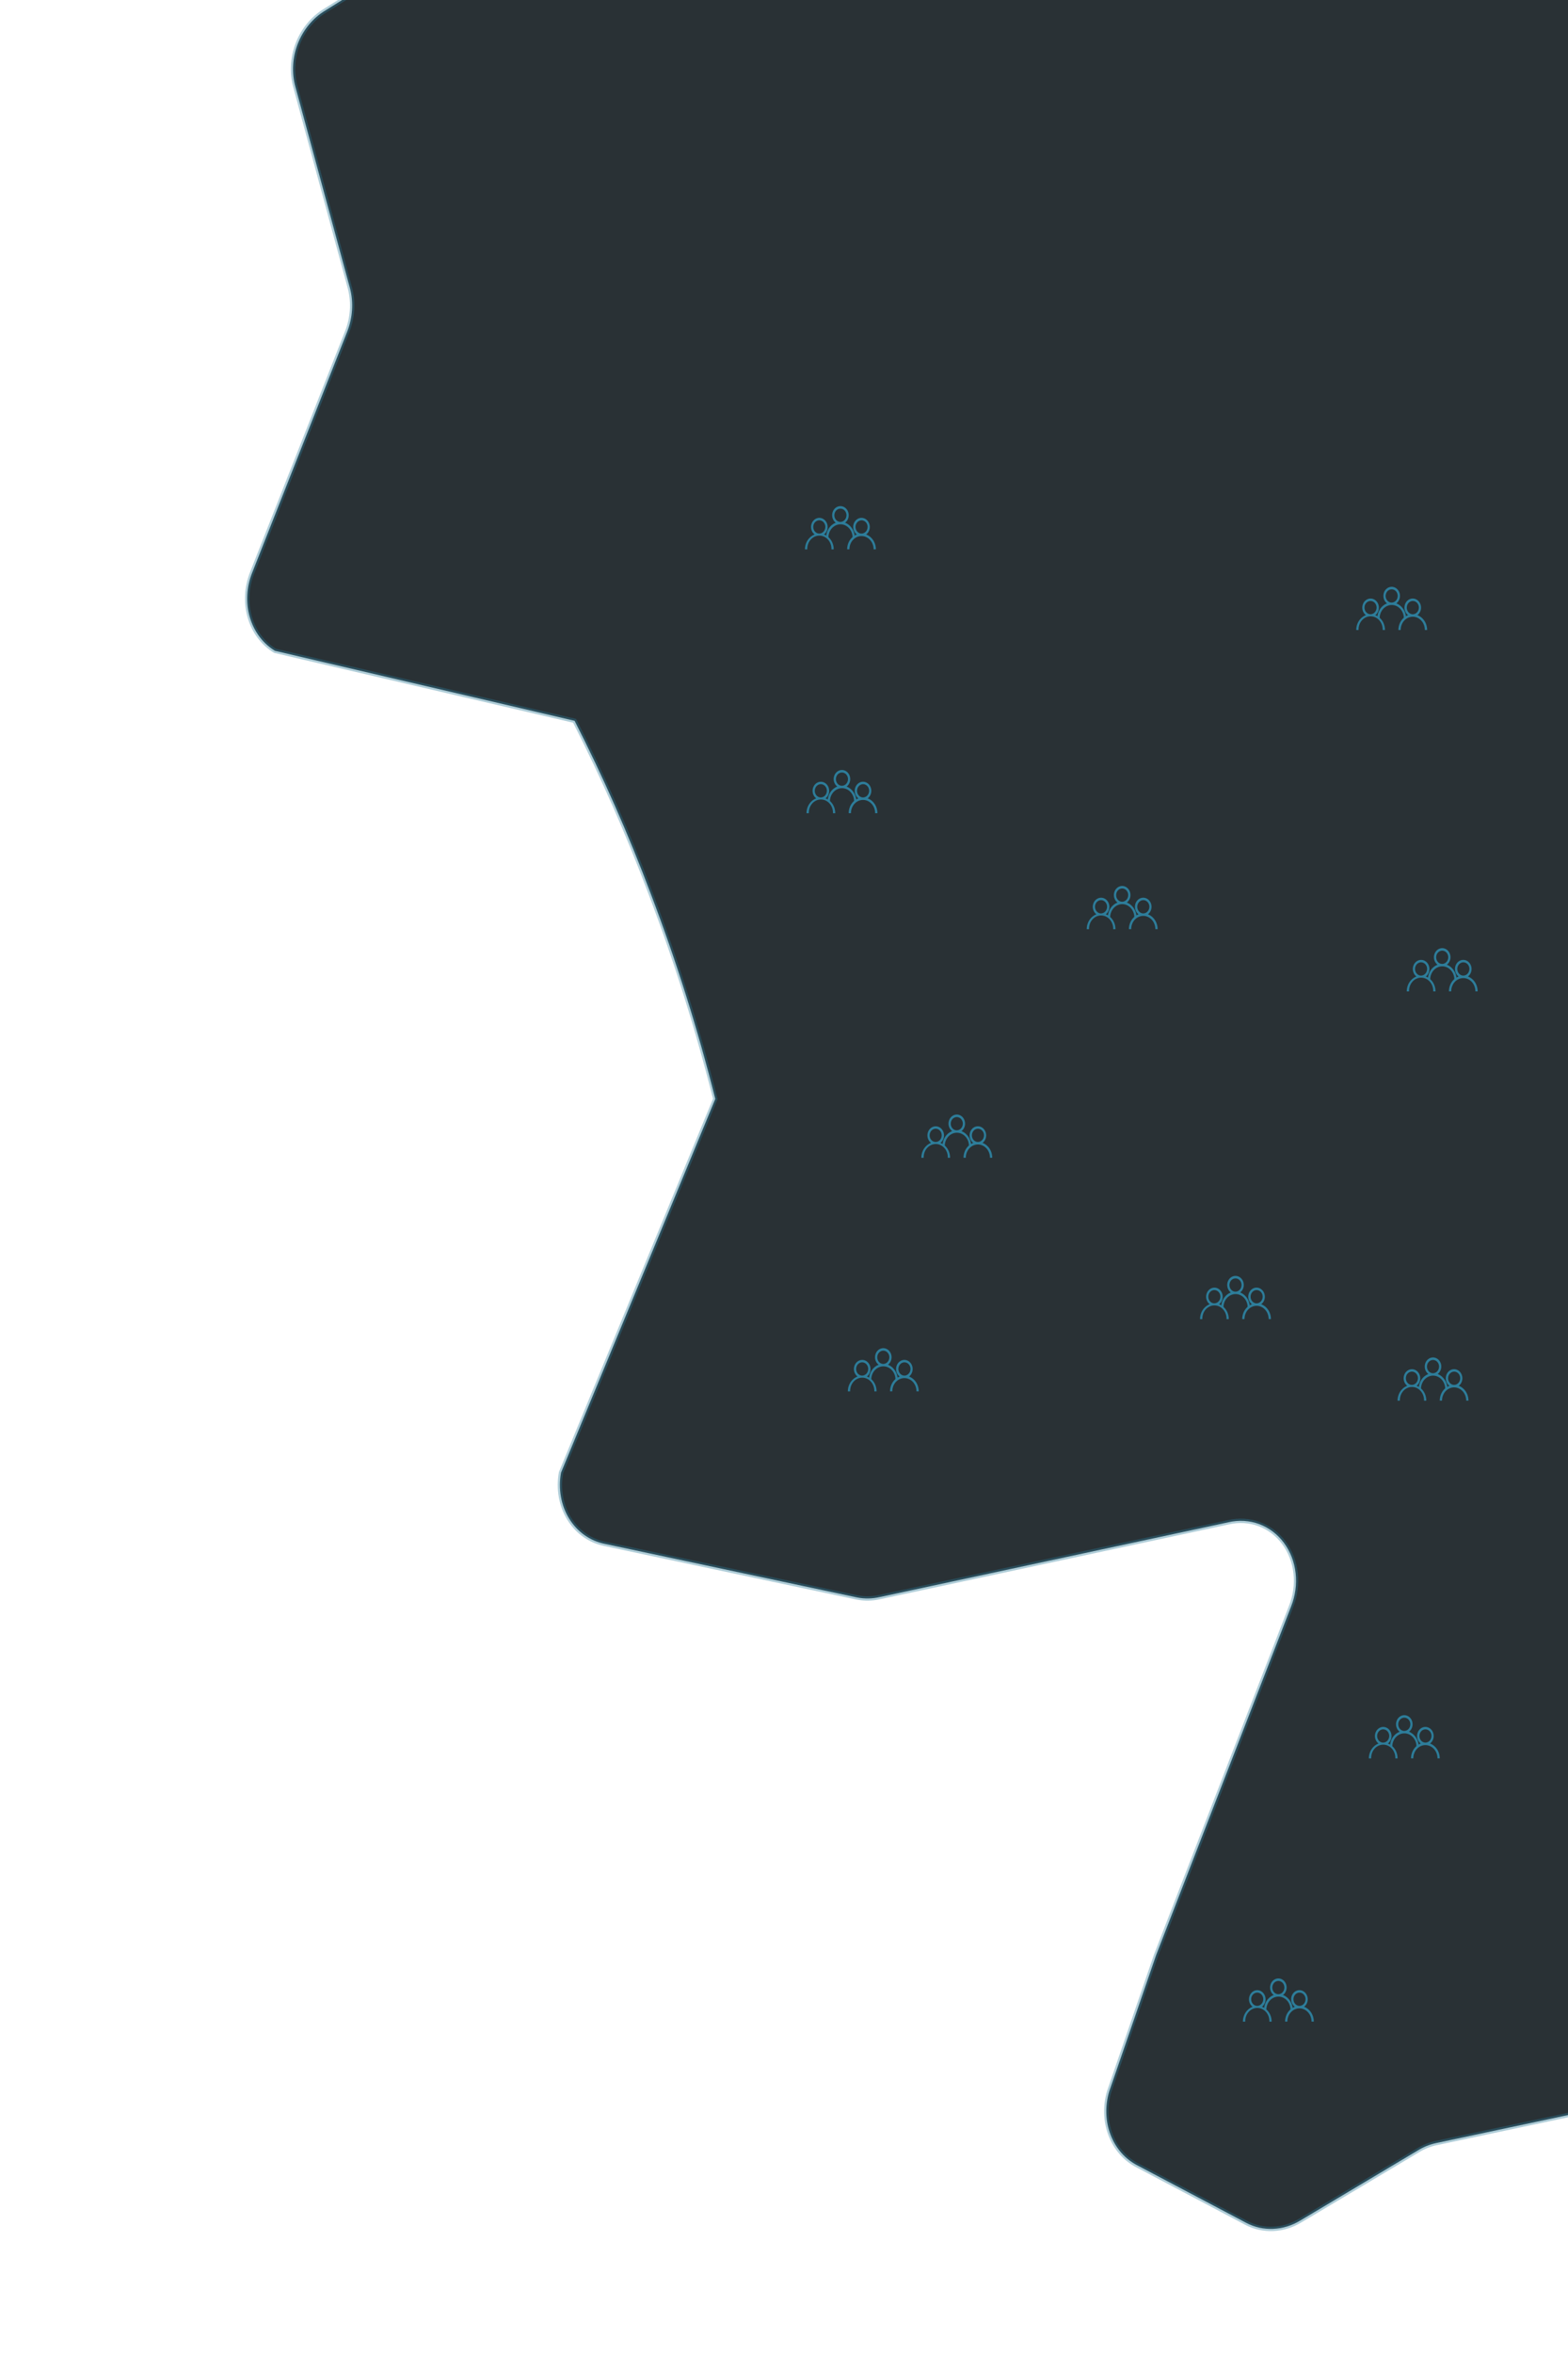 <svg width="360" height="540" viewBox="0 0 360 540" fill="none" xmlns="http://www.w3.org/2000/svg">
<g clip-path="url(#clip0)">
<path d="M124.906 -370.511L83.896 -248.835C83.041 -246.352 82.805 -243.702 83.213 -241.163C83.621 -238.623 84.658 -236.288 86.215 -234.399L137.902 -171.085C139.563 -169.226 140.717 -166.895 141.247 -164.33L156.512 -59.891C156.98 -56.873 156.539 -53.719 155.253 -50.885C153.966 -48.052 151.902 -45.687 149.359 -44.134L74.719 2.398C71.89 4.091 69.649 6.78 68.389 9.991C67.13 13.202 66.933 16.73 67.833 19.953L80.362 66.173C81.2 69.423 80.966 72.949 79.7 76.163L57.91 131.416C56.592 134.708 56.395 138.341 57.356 141.641C58.317 144.941 60.37 147.684 63.136 149.362L131.926 165.419C138.47 178.261 144.315 191.535 149.435 205.178C155.248 220.463 160.188 236.164 164.229 252.196L128.808 337.969C128.136 341.689 128.805 345.468 130.676 348.513C132.547 351.558 135.475 353.634 138.846 354.305L196.736 366.598C198.457 366.946 200.243 366.918 201.992 366.514L282.059 349.344C284.443 348.795 286.884 348.946 289.124 349.78C291.365 350.615 293.323 352.102 294.792 354.086C296.26 356.069 297.186 358.476 297.47 361.052C297.755 363.628 297.388 366.279 296.408 368.724L265.436 448.694L254.671 479.965C253.676 483.3 253.79 486.844 254.993 489.964C256.195 493.083 258.408 495.575 261.234 496.994L286.124 510.13C288.027 511.132 290.151 511.605 292.315 511.511C294.479 511.416 296.619 510.756 298.552 509.586L325.497 493.525C326.798 492.727 328.2 492.157 329.647 491.839L530.181 449.26C532.95 448.66 535.774 449.004 538.259 450.243C540.745 451.483 542.767 453.556 544.043 456.172L552.996 474.25C554.396 477.219 556.744 479.501 559.629 480.696C562.513 481.891 565.751 481.923 568.774 480.786L615.408 463.585C616.452 463.14 617.436 462.526 618.324 461.767L743.42 376.494C745.536 375.09 747.931 374.313 750.353 374.245C752.774 374.177 755.13 374.82 757.172 376.107L887.388 451.863C890.323 453.599 893.823 454.014 897.17 453.023C900.517 452.032 903.459 449.71 905.392 446.533L933.958 400.399C935.526 397.934 937.684 395.964 940.181 394.719L986.56 372.6C989.661 371.074 993.112 370.826 996.238 371.905C999.365 372.983 1001.94 375.31 1003.47 378.431L1068.52 509.791C1069.55 511.898 1071.06 513.66 1072.92 514.918C1074.79 516.175 1076.94 516.886 1079.18 516.986L1149.76 520.139C1152.66 520.259 1155.58 519.385 1158.1 517.639L1271.72 436.085C1273.96 434.487 1275.77 432.235 1276.9 429.607C1278.04 426.978 1278.45 424.089 1278.1 421.297L1269.77 352.242C1269.64 351.306 1269.45 350.387 1269.18 349.494L1212.79 170.82C1211.68 167.363 1211.86 163.501 1213.29 160.03L1234.54 108.554C1235.71 105.749 1236.06 102.668 1235.55 99.738L1225.92 40.82C1225.63 38.995 1225.01 37.267 1224.1 35.732L1207 6.855C1206.61 6.185 1206.17 5.556 1205.68 4.977L1161.98 -46.778C1161.26 -47.588 1160.65 -48.502 1160.16 -49.495L1128.22 -113.986C1127.23 -115.972 1126.7 -118.212 1126.68 -120.521C1126.67 -122.83 1127.16 -125.141 1128.12 -127.262L1155.46 -188.437C1155.77 -189.1 1156.03 -189.782 1156.24 -190.479L1164.62 -219.031C1165.2 -220.939 1165.42 -222.934 1165.26 -224.894C1165.11 -226.853 1164.59 -228.736 1163.73 -230.427L1153.6 -250.881C1152.7 -252.621 1152.16 -254.568 1152.01 -256.594C1151.87 -258.62 1152.12 -260.679 1152.76 -262.639L1158.07 -278.967C1158.7 -280.915 1158.96 -282.962 1158.82 -284.976C1158.68 -286.991 1158.15 -288.928 1157.26 -290.662L1127.99 -349.774C1127.22 -351.31 1126.18 -352.661 1124.93 -353.759L1067.84 -404.538C1065.55 -406.547 1064 -409.375 1063.44 -412.563C1062.88 -415.751 1063.34 -419.111 1064.75 -422.097L1071.27 -436.148C1072.57 -438.812 1073.11 -441.798 1072.82 -444.707C1072.54 -447.617 1071.43 -450.314 1069.66 -452.441C1067.89 -454.568 1065.53 -456.025 1062.9 -456.618C1060.27 -457.211 1057.5 -456.913 1054.94 -455.763L1053.87 -455.095C1051.84 -454.243 1050 -452.889 1048.51 -451.146C1047.01 -449.403 1045.9 -447.321 1045.27 -445.073L1030.55 -393.648C1029.99 -391.641 1029.04 -389.761 1027.78 -388.137C1026.52 -386.512 1024.97 -385.178 1023.23 -384.226C1021.49 -383.273 1019.6 -382.722 1017.69 -382.611C1015.78 -382.499 1013.9 -382.83 1012.16 -383.58L954.209 -408.112C951.497 -409.239 949.256 -411.329 947.835 -414.057C946.414 -416.784 945.893 -419.995 946.353 -423.19C946.717 -425.512 946.564 -427.865 945.905 -430.049C945.247 -432.232 944.103 -434.182 942.571 -435.733C941.038 -437.284 939.162 -438.39 937.102 -438.958C935.042 -439.526 932.858 -439.539 930.735 -438.995L833.367 -413.66C831.283 -413.082 829.128 -413.06 827.09 -413.594L693.106 -448.197C690.86 -448.787 688.477 -448.719 686.195 -448C683.913 -447.282 681.812 -445.937 680.1 -444.1L630.485 -391.394C628.24 -388.965 625.331 -387.404 622.252 -386.975C619.172 -386.547 616.108 -387.276 613.578 -389.04L528.176 -447.135C526.54 -448.222 525.165 -449.701 524.149 -451.466C523.133 -453.23 522.501 -455.238 522.297 -457.345C522.094 -459.453 522.324 -461.609 522.971 -463.661C523.618 -465.713 524.667 -467.61 526.042 -469.218L583.47 -537.765C584.907 -539.457 585.982 -541.466 586.611 -543.633C587.24 -545.8 587.407 -548.068 587.098 -550.259L582.577 -583.298C582.055 -586.849 580.354 -590.005 577.787 -592.182L546.088 -618.756C544.077 -620.451 541.62 -621.444 539.018 -621.611C536.416 -621.778 533.783 -621.113 531.444 -619.696L381.339 -529.556C379.552 -528.466 377.584 -527.81 375.58 -527.637C373.576 -527.465 371.587 -527.779 369.758 -528.558L341.764 -540.414C339.905 -541.221 337.876 -541.546 335.833 -541.365C333.79 -541.184 331.786 -540.5 329.974 -539.367L257.298 -494.06C254.582 -492.35 252.422 -489.736 251.161 -486.632L209.676 -382.589C208.445 -379.496 206.3 -376.892 203.595 -375.206C200.89 -373.52 197.787 -372.852 194.796 -373.312L139.891 -380.835C136.767 -381.247 133.548 -380.435 130.805 -378.545C128.061 -376.655 125.972 -373.809 124.906 -370.511V-370.511Z" fill="#293135" stroke="#2D7D9A" stroke-opacity="0.38" stroke-miterlimit="10"/>
<g clip-path="url(#clip1)">
<path d="M222.001 260.461C221.651 260.067 221.223 259.767 220.749 259.586C221.084 259.334 221.337 258.971 221.47 258.55C221.603 258.129 221.61 257.673 221.49 257.247C221.37 256.822 221.129 256.45 220.802 256.185C220.475 255.921 220.08 255.778 219.673 255.778C219.267 255.778 218.872 255.921 218.545 256.185C218.218 256.45 217.977 256.822 217.857 257.247C217.737 257.673 217.744 258.129 217.877 258.55C218.01 258.971 218.263 259.334 218.598 259.586C217.951 259.831 217.39 260.292 216.993 260.904C216.596 261.516 216.382 262.248 216.383 262.999H216.914C216.914 262.599 216.986 262.203 217.125 261.833C217.265 261.464 217.469 261.128 217.727 260.845C217.985 260.562 218.291 260.337 218.628 260.184C218.965 260.031 219.326 259.952 219.691 259.952C220.056 259.952 220.417 260.031 220.754 260.184C221.091 260.337 221.397 260.562 221.655 260.845C221.913 261.128 222.117 261.464 222.257 261.833C222.397 262.203 222.468 262.599 222.468 262.999H222.982C222.979 262.526 222.891 262.059 222.722 261.623C222.554 261.187 222.309 260.793 222.001 260.461V260.461ZM219.673 259.405C219.4 259.405 219.132 259.316 218.904 259.149C218.676 258.983 218.498 258.746 218.392 258.468C218.287 258.191 218.258 257.886 218.31 257.591C218.362 257.296 218.493 257.024 218.685 256.81C218.878 256.597 219.124 256.45 219.392 256.389C219.66 256.328 219.939 256.356 220.193 256.468C220.447 256.58 220.665 256.773 220.82 257.021C220.974 257.269 221.059 257.561 221.062 257.862C221.062 258.268 220.916 258.657 220.656 258.946C220.397 259.235 220.043 259.4 219.673 259.405V259.405Z" fill="#2D7D9A"/>
<path d="M217.167 263.143C216.814 262.758 216.386 262.465 215.916 262.286C216.25 262.033 216.502 261.669 216.634 261.248C216.767 260.826 216.773 260.37 216.652 259.944C216.531 259.518 216.289 259.146 215.962 258.882C215.635 258.618 215.239 258.476 214.833 258.476C214.427 258.476 214.031 258.618 213.704 258.882C213.376 259.146 213.135 259.518 213.014 259.944C212.893 260.37 212.899 260.826 213.031 261.248C213.164 261.669 213.416 262.033 213.75 262.286C213.28 262.467 212.853 262.763 212.502 263.15C212.195 263.485 211.951 263.882 211.785 264.321C211.619 264.759 211.534 265.229 211.535 265.704H212.063C212.049 265.295 212.111 264.887 212.245 264.505C212.378 264.123 212.581 263.774 212.84 263.479C213.099 263.185 213.409 262.951 213.752 262.791C214.096 262.631 214.465 262.548 214.838 262.548C215.211 262.548 215.58 262.631 215.924 262.791C216.267 262.951 216.578 263.185 216.837 263.479C217.096 263.774 217.298 264.123 217.431 264.505C217.565 264.887 217.627 265.295 217.614 265.704H218.13C218.132 265.228 218.048 264.757 217.883 264.317C217.717 263.878 217.474 263.478 217.167 263.143V263.143ZM214.84 262.082C214.564 262.086 214.294 262 214.064 261.835C213.833 261.67 213.652 261.433 213.544 261.155C213.437 260.877 213.407 260.57 213.458 260.273C213.51 259.976 213.641 259.703 213.834 259.488C214.028 259.273 214.275 259.126 214.545 259.066C214.815 259.005 215.095 259.034 215.35 259.149C215.604 259.264 215.822 259.459 215.976 259.71C216.129 259.961 216.211 260.256 216.211 260.558C216.207 260.958 216.061 261.339 215.805 261.624C215.55 261.908 215.204 262.072 214.84 262.082Z" fill="#2D7D9A"/>
<path d="M226.839 263.143C226.485 262.758 226.058 262.465 225.587 262.286C225.923 262.034 226.176 261.67 226.309 261.249C226.443 260.827 226.45 260.37 226.33 259.943C226.209 259.517 225.968 259.144 225.64 258.879C225.313 258.615 224.916 258.472 224.51 258.472C224.103 258.472 223.707 258.615 223.379 258.879C223.052 259.144 222.81 259.517 222.69 259.943C222.569 260.37 222.576 260.827 222.71 261.249C222.843 261.67 223.097 262.034 223.432 262.286C222.964 262.466 222.538 262.758 222.188 263.143C221.88 263.477 221.637 263.875 221.471 264.313C221.305 264.751 221.22 265.222 221.221 265.696H221.738C221.738 265.296 221.809 264.9 221.949 264.53C222.088 264.16 222.293 263.824 222.551 263.542C222.809 263.259 223.115 263.034 223.452 262.881C223.789 262.728 224.15 262.649 224.515 262.649C224.88 262.649 225.241 262.728 225.578 262.881C225.915 263.034 226.221 263.259 226.479 263.542C226.737 263.824 226.941 264.16 227.081 264.53C227.22 264.9 227.292 265.296 227.292 265.696H227.813C227.812 265.221 227.726 264.751 227.559 264.312C227.391 263.874 227.147 263.477 226.839 263.143V263.143ZM224.511 262.082C224.237 262.078 223.971 261.986 223.745 261.816C223.519 261.646 223.343 261.407 223.241 261.128C223.139 260.85 223.114 260.544 223.169 260.25C223.225 259.955 223.358 259.686 223.553 259.474C223.748 259.263 223.996 259.12 224.264 259.063C224.533 259.006 224.812 259.037 225.064 259.153C225.317 259.269 225.533 259.464 225.685 259.714C225.837 259.964 225.918 260.258 225.918 260.558C225.913 260.964 225.763 261.352 225.5 261.637C225.236 261.922 224.881 262.082 224.511 262.082V262.082Z" fill="#2D7D9A"/>
</g>
<g clip-path="url(#clip2)">
<path d="M321.845 139.347C321.495 138.953 321.066 138.653 320.593 138.472C320.928 138.22 321.18 137.857 321.314 137.436C321.447 137.015 321.454 136.558 321.334 136.133C321.214 135.707 320.972 135.335 320.646 135.071C320.319 134.807 319.923 134.664 319.517 134.664C319.111 134.664 318.716 134.807 318.389 135.071C318.062 135.335 317.821 135.707 317.701 136.133C317.58 136.558 317.587 137.015 317.721 137.436C317.854 137.857 318.107 138.22 318.441 138.472C317.794 138.717 317.233 139.178 316.836 139.79C316.439 140.402 316.226 141.134 316.227 141.885H316.757C316.757 141.485 316.829 141.089 316.969 140.719C317.108 140.349 317.313 140.013 317.571 139.731C317.829 139.448 318.135 139.223 318.472 139.07C318.809 138.917 319.17 138.838 319.535 138.838C319.899 138.838 320.261 138.917 320.598 139.07C320.935 139.223 321.241 139.448 321.499 139.731C321.757 140.013 321.961 140.349 322.101 140.719C322.24 141.089 322.312 141.485 322.312 141.885H322.825C322.823 141.412 322.734 140.944 322.566 140.509C322.398 140.073 322.152 139.678 321.845 139.347V139.347ZM319.517 138.29C319.243 138.29 318.976 138.201 318.748 138.035C318.52 137.868 318.342 137.631 318.236 137.354C318.13 137.077 318.102 136.772 318.154 136.477C318.206 136.182 318.337 135.91 318.529 135.696C318.722 135.482 318.967 135.336 319.236 135.275C319.504 135.214 319.783 135.241 320.037 135.354C320.291 135.466 320.509 135.658 320.663 135.906C320.818 136.154 320.902 136.447 320.906 136.747C320.906 137.153 320.76 137.543 320.5 137.832C320.24 138.12 319.887 138.285 319.517 138.29V138.29Z" fill="#2D7D9A"/>
<path d="M317.011 142.028C316.658 141.643 316.23 141.351 315.759 141.172C316.094 140.919 316.345 140.555 316.478 140.133C316.61 139.712 316.617 139.255 316.496 138.83C316.375 138.404 316.133 138.032 315.806 137.768C315.479 137.504 315.083 137.361 314.677 137.361C314.27 137.361 313.875 137.504 313.547 137.768C313.22 138.032 312.978 138.404 312.857 138.83C312.737 139.255 312.743 139.712 312.875 140.133C313.008 140.555 313.259 140.919 313.594 141.172C313.124 141.353 312.697 141.648 312.346 142.036C312.038 142.37 311.795 142.768 311.629 143.206C311.463 143.645 311.378 144.115 311.379 144.59H311.906C311.893 144.181 311.955 143.773 312.088 143.391C312.222 143.008 312.424 142.66 312.683 142.365C312.942 142.071 313.253 141.836 313.596 141.676C313.94 141.516 314.309 141.434 314.682 141.434C315.055 141.434 315.424 141.516 315.767 141.676C316.111 141.836 316.421 142.071 316.68 142.365C316.939 142.66 317.142 143.008 317.275 143.391C317.409 143.773 317.471 144.181 317.457 144.59H317.974C317.976 144.114 317.892 143.643 317.727 143.203C317.561 142.763 317.318 142.364 317.011 142.028V142.028ZM314.684 140.968C314.408 140.972 314.138 140.885 313.907 140.72C313.677 140.555 313.496 140.319 313.388 140.041C313.28 139.763 313.25 139.456 313.302 139.159C313.354 138.862 313.484 138.589 313.678 138.374C313.871 138.159 314.119 138.012 314.389 137.951C314.658 137.891 314.939 137.92 315.193 138.035C315.448 138.149 315.666 138.345 315.819 138.596C315.973 138.847 316.055 139.142 316.055 139.444C316.05 139.843 315.905 140.225 315.649 140.509C315.394 140.793 315.047 140.958 314.684 140.968Z" fill="#2D7D9A"/>
<path d="M326.682 142.028C326.329 141.643 325.901 141.351 325.431 141.172C325.766 140.92 326.019 140.556 326.153 140.135C326.287 139.713 326.294 139.256 326.173 138.829C326.053 138.403 325.811 138.03 325.484 137.765C325.156 137.5 324.76 137.357 324.353 137.357C323.946 137.357 323.55 137.5 323.223 137.765C322.895 138.03 322.654 138.403 322.533 138.829C322.413 139.256 322.42 139.713 322.554 140.135C322.687 140.556 322.94 140.92 323.276 141.172C322.808 141.351 322.382 141.644 322.031 142.028C321.724 142.363 321.48 142.76 321.314 143.199C321.148 143.637 321.063 144.107 321.064 144.582H321.581C321.581 144.182 321.653 143.786 321.793 143.416C321.932 143.046 322.137 142.71 322.395 142.427C322.653 142.144 322.959 141.92 323.296 141.767C323.633 141.614 323.994 141.535 324.359 141.535C324.723 141.535 325.084 141.614 325.421 141.767C325.758 141.92 326.065 142.144 326.322 142.427C326.58 142.71 326.785 143.046 326.925 143.416C327.064 143.786 327.136 144.182 327.136 144.582H327.656C327.656 144.107 327.569 143.637 327.402 143.198C327.235 142.76 326.99 142.362 326.682 142.028V142.028ZM324.355 140.968C324.081 140.964 323.814 140.871 323.588 140.702C323.362 140.532 323.187 140.293 323.085 140.014C322.982 139.735 322.957 139.43 323.013 139.135C323.068 138.841 323.202 138.571 323.397 138.36C323.592 138.149 323.839 138.006 324.108 137.949C324.377 137.891 324.655 137.923 324.908 138.039C325.161 138.154 325.377 138.35 325.528 138.6C325.68 138.85 325.761 139.144 325.761 139.444C325.757 139.85 325.607 140.238 325.343 140.523C325.08 140.808 324.725 140.968 324.355 140.968V140.968Z" fill="#2D7D9A"/>
</g>
<g clip-path="url(#clip3)">
<path d="M295.829 458.718C295.479 458.324 295.051 458.024 294.577 457.843C294.912 457.591 295.165 457.228 295.298 456.807C295.431 456.386 295.438 455.93 295.318 455.504C295.198 455.078 294.957 454.706 294.63 454.442C294.303 454.178 293.908 454.035 293.502 454.035C293.096 454.035 292.7 454.178 292.373 454.442C292.046 454.706 291.805 455.078 291.685 455.504C291.565 455.93 291.572 456.386 291.705 456.807C291.838 457.228 292.091 457.591 292.426 457.843C291.779 458.088 291.218 458.549 290.821 459.161C290.424 459.773 290.211 460.505 290.211 461.256H290.742C290.742 460.856 290.814 460.46 290.953 460.09C291.093 459.72 291.297 459.385 291.555 459.102C291.813 458.819 292.119 458.594 292.456 458.441C292.793 458.288 293.154 458.209 293.519 458.209C293.884 458.209 294.245 458.288 294.582 458.441C294.919 458.594 295.225 458.819 295.483 459.102C295.741 459.385 295.945 459.72 296.085 460.09C296.225 460.46 296.296 460.856 296.296 461.256H296.81C296.807 460.783 296.719 460.315 296.55 459.88C296.382 459.444 296.137 459.049 295.829 458.718V458.718ZM293.502 457.661C293.228 457.661 292.96 457.573 292.732 457.406C292.504 457.239 292.326 457.003 292.22 456.725C292.115 456.448 292.086 456.143 292.138 455.848C292.191 455.553 292.321 455.281 292.514 455.067C292.706 454.854 292.952 454.707 293.22 454.646C293.488 454.585 293.767 454.612 294.021 454.725C294.275 454.837 294.493 455.029 294.648 455.277C294.802 455.525 294.887 455.818 294.89 456.119C294.89 456.524 294.745 456.914 294.485 457.203C294.225 457.492 293.871 457.656 293.502 457.661V457.661Z" fill="#2D7D9A"/>
<path d="M290.995 461.399C290.642 461.014 290.214 460.722 289.744 460.543C290.078 460.29 290.33 459.926 290.462 459.505C290.595 459.083 290.601 458.626 290.48 458.201C290.359 457.775 290.117 457.403 289.79 457.139C289.463 456.875 289.067 456.732 288.661 456.732C288.255 456.732 287.859 456.875 287.532 457.139C287.204 457.403 286.963 457.775 286.842 458.201C286.721 458.626 286.727 459.083 286.86 459.505C286.992 459.926 287.244 460.29 287.578 460.543C287.108 460.724 286.681 461.02 286.33 461.407C286.023 461.741 285.779 462.139 285.613 462.577C285.447 463.016 285.362 463.486 285.363 463.961H285.891C285.877 463.552 285.939 463.144 286.073 462.762C286.206 462.38 286.409 462.031 286.668 461.736C286.927 461.442 287.237 461.208 287.581 461.048C287.924 460.888 288.293 460.805 288.666 460.805C289.039 460.805 289.408 460.888 289.752 461.048C290.095 461.208 290.406 461.442 290.665 461.736C290.924 462.031 291.126 462.38 291.26 462.762C291.393 463.144 291.455 463.552 291.442 463.961H291.959C291.96 463.485 291.876 463.014 291.711 462.574C291.546 462.135 291.302 461.735 290.995 461.399V461.399ZM288.668 460.339C288.393 460.343 288.122 460.257 287.892 460.091C287.661 459.926 287.48 459.69 287.373 459.412C287.265 459.134 287.235 458.827 287.286 458.53C287.338 458.233 287.469 457.96 287.662 457.745C287.856 457.53 288.103 457.383 288.373 457.322C288.643 457.262 288.923 457.291 289.178 457.406C289.432 457.521 289.65 457.716 289.804 457.967C289.957 458.218 290.039 458.513 290.039 458.815C290.035 459.214 289.889 459.596 289.634 459.88C289.378 460.165 289.032 460.329 288.668 460.339Z" fill="#2D7D9A"/>
<path d="M300.667 461.4C300.314 461.015 299.886 460.722 299.415 460.543C299.751 460.291 300.004 459.927 300.137 459.506C300.271 459.084 300.278 458.627 300.158 458.2C300.037 457.774 299.796 457.401 299.468 457.136C299.141 456.871 298.745 456.729 298.338 456.729C297.931 456.729 297.535 456.871 297.207 457.136C296.88 457.401 296.638 457.774 296.518 458.2C296.397 458.627 296.404 459.084 296.538 459.506C296.672 459.927 296.925 460.291 297.26 460.543C296.792 460.723 296.367 461.015 296.016 461.4C295.708 461.734 295.465 462.132 295.299 462.57C295.133 463.008 295.048 463.478 295.049 463.953H295.566C295.566 463.553 295.637 463.157 295.777 462.787C295.917 462.417 296.121 462.081 296.379 461.798C296.637 461.515 296.943 461.291 297.28 461.138C297.617 460.985 297.978 460.906 298.343 460.906C298.708 460.906 299.069 460.985 299.406 461.138C299.743 461.291 300.049 461.515 300.307 461.798C300.565 462.081 300.769 462.417 300.909 462.787C301.048 463.157 301.12 463.553 301.12 463.953H301.641C301.64 463.478 301.554 463.008 301.387 462.569C301.22 462.131 300.975 461.733 300.667 461.4V461.4ZM298.339 460.339C298.066 460.335 297.799 460.242 297.573 460.073C297.347 459.903 297.172 459.664 297.069 459.385C296.967 459.106 296.942 458.801 296.997 458.506C297.053 458.212 297.186 457.942 297.381 457.731C297.576 457.52 297.824 457.377 298.093 457.32C298.361 457.262 298.64 457.294 298.892 457.41C299.145 457.525 299.361 457.721 299.513 457.971C299.665 458.221 299.746 458.515 299.746 458.815C299.741 459.221 299.591 459.609 299.328 459.894C299.064 460.179 298.709 460.339 298.339 460.339V460.339Z" fill="#2D7D9A"/>
</g>
<g clip-path="url(#clip4)">
<path d="M259.97 208.004C259.62 207.61 259.191 207.31 258.718 207.129C259.053 206.877 259.305 206.514 259.439 206.093C259.572 205.672 259.579 205.216 259.459 204.79C259.339 204.365 259.097 203.992 258.771 203.728C258.444 203.464 258.048 203.321 257.642 203.321C257.236 203.321 256.841 203.464 256.514 203.728C256.187 203.992 255.946 204.365 255.826 204.79C255.705 205.216 255.712 205.672 255.846 206.093C255.979 206.514 256.232 206.877 256.566 207.129C255.919 207.374 255.358 207.835 254.961 208.447C254.564 209.059 254.351 209.791 254.352 210.542H254.882C254.882 210.142 254.954 209.746 255.094 209.376C255.233 209.007 255.438 208.671 255.696 208.388C255.954 208.105 256.26 207.88 256.597 207.727C256.934 207.574 257.295 207.495 257.66 207.495C258.024 207.495 258.386 207.574 258.723 207.727C259.06 207.88 259.366 208.105 259.624 208.388C259.882 208.671 260.086 209.007 260.226 209.376C260.365 209.746 260.437 210.142 260.437 210.542H260.95C260.948 210.069 260.859 209.601 260.691 209.166C260.523 208.73 260.277 208.336 259.97 208.004V208.004ZM257.642 206.948C257.368 206.948 257.101 206.859 256.873 206.692C256.645 206.525 256.467 206.289 256.361 206.011C256.255 205.734 256.227 205.429 256.279 205.134C256.331 204.839 256.462 204.567 256.654 204.353C256.847 204.14 257.092 203.993 257.361 203.932C257.629 203.871 257.908 203.899 258.162 204.011C258.416 204.123 258.634 204.316 258.788 204.564C258.943 204.812 259.027 205.104 259.031 205.405C259.031 205.811 258.885 206.2 258.625 206.489C258.365 206.778 258.012 206.942 257.642 206.948V206.948Z" fill="#2D7D9A"/>
<path d="M255.136 210.686C254.783 210.301 254.355 210.008 253.884 209.829C254.219 209.576 254.47 209.212 254.603 208.791C254.735 208.369 254.742 207.912 254.621 207.487C254.5 207.061 254.258 206.689 253.931 206.425C253.604 206.161 253.208 206.019 252.802 206.019C252.395 206.019 252 206.161 251.672 206.425C251.345 206.689 251.103 207.061 250.982 207.487C250.862 207.912 250.868 208.369 251 208.791C251.133 209.212 251.384 209.576 251.719 209.829C251.249 210.01 250.822 210.306 250.471 210.693C250.163 211.027 249.92 211.425 249.754 211.864C249.588 212.302 249.503 212.772 249.504 213.247H250.031C250.018 212.838 250.08 212.43 250.213 212.048C250.347 211.666 250.549 211.317 250.808 211.022C251.067 210.728 251.378 210.494 251.721 210.334C252.065 210.174 252.434 210.091 252.807 210.091C253.18 210.091 253.549 210.174 253.892 210.334C254.236 210.494 254.546 210.728 254.805 211.022C255.064 211.317 255.267 211.666 255.4 212.048C255.534 212.43 255.596 212.838 255.582 213.247H256.099C256.101 212.771 256.017 212.3 255.852 211.86C255.686 211.421 255.443 211.021 255.136 210.686V210.686ZM252.809 209.625C252.533 209.629 252.263 209.543 252.032 209.378C251.802 209.213 251.621 208.976 251.513 208.698C251.405 208.42 251.375 208.113 251.427 207.816C251.479 207.519 251.609 207.246 251.803 207.031C251.996 206.816 252.244 206.669 252.514 206.609C252.783 206.548 253.064 206.577 253.318 206.692C253.573 206.807 253.791 207.002 253.944 207.253C254.098 207.504 254.18 207.799 254.18 208.101C254.175 208.501 254.03 208.882 253.774 209.167C253.519 209.451 253.172 209.615 252.809 209.625Z" fill="#2D7D9A"/>
<path d="M264.807 210.686C264.454 210.301 264.026 210.008 263.556 209.829C263.891 209.577 264.144 209.213 264.278 208.792C264.412 208.37 264.419 207.913 264.298 207.486C264.178 207.06 263.936 206.687 263.609 206.422C263.281 206.158 262.885 206.015 262.478 206.015C262.071 206.015 261.675 206.158 261.348 206.422C261.02 206.687 260.779 207.06 260.658 207.486C260.538 207.913 260.545 208.37 260.679 208.792C260.812 209.213 261.065 209.577 261.401 209.829C260.933 210.009 260.507 210.301 260.156 210.686C259.849 211.02 259.605 211.418 259.439 211.856C259.273 212.294 259.188 212.764 259.189 213.239H259.706C259.706 212.839 259.778 212.443 259.918 212.073C260.057 211.703 260.262 211.367 260.52 211.084C260.778 210.802 261.084 210.577 261.421 210.424C261.758 210.271 262.119 210.192 262.484 210.192C262.848 210.192 263.209 210.271 263.546 210.424C263.883 210.577 264.19 210.802 264.447 211.084C264.705 211.367 264.91 211.703 265.05 212.073C265.189 212.443 265.261 212.839 265.261 213.239H265.781C265.781 212.764 265.694 212.294 265.527 211.855C265.36 211.417 265.115 211.02 264.807 210.686V210.686ZM262.48 209.625C262.206 209.621 261.939 209.529 261.713 209.359C261.487 209.189 261.312 208.95 261.21 208.671C261.107 208.393 261.082 208.087 261.138 207.793C261.193 207.498 261.327 207.229 261.522 207.017C261.717 206.806 261.964 206.663 262.233 206.606C262.502 206.549 262.78 206.58 263.033 206.696C263.286 206.812 263.502 207.007 263.653 207.257C263.805 207.507 263.886 207.801 263.886 208.101C263.882 208.507 263.732 208.895 263.468 209.18C263.205 209.465 262.85 209.625 262.48 209.625V209.625Z" fill="#2D7D9A"/>
</g>
<g clip-path="url(#clip5)">
<path d="M205.126 314.076C204.776 313.681 204.348 313.382 203.874 313.2C204.209 312.948 204.462 312.585 204.595 312.164C204.728 311.744 204.735 311.287 204.615 310.861C204.495 310.436 204.254 310.064 203.927 309.799C203.6 309.535 203.205 309.393 202.798 309.393C202.392 309.393 201.997 309.535 201.67 309.799C201.343 310.064 201.102 310.436 200.982 310.861C200.862 311.287 200.869 311.744 201.002 312.164C201.135 312.585 201.388 312.948 201.723 313.2C201.076 313.446 200.515 313.906 200.118 314.518C199.721 315.13 199.507 315.863 199.508 316.614H200.039C200.039 316.214 200.111 315.817 200.25 315.448C200.39 315.078 200.594 314.742 200.852 314.459C201.11 314.176 201.416 313.952 201.753 313.799C202.09 313.645 202.451 313.567 202.816 313.567C203.181 313.567 203.542 313.645 203.879 313.799C204.216 313.952 204.522 314.176 204.78 314.459C205.038 314.742 205.242 315.078 205.382 315.448C205.522 315.817 205.593 316.214 205.593 316.614H206.107C206.104 316.141 206.016 315.673 205.847 315.237C205.679 314.802 205.434 314.407 205.126 314.076V314.076ZM202.798 313.019C202.525 313.019 202.257 312.93 202.029 312.763C201.801 312.597 201.623 312.36 201.517 312.083C201.412 311.805 201.383 311.5 201.435 311.205C201.487 310.91 201.618 310.639 201.81 310.425C202.003 310.211 202.249 310.064 202.517 310.003C202.785 309.942 203.064 309.97 203.318 310.082C203.572 310.195 203.79 310.387 203.945 310.635C204.099 310.883 204.184 311.176 204.187 311.476C204.187 311.882 204.041 312.271 203.781 312.56C203.522 312.849 203.168 313.014 202.798 313.019V313.019Z" fill="#2D7D9A"/>
<path d="M200.292 316.757C199.939 316.372 199.511 316.079 199.041 315.901C199.375 315.647 199.627 315.283 199.759 314.862C199.892 314.441 199.898 313.984 199.777 313.558C199.656 313.133 199.414 312.761 199.087 312.496C198.76 312.232 198.364 312.09 197.958 312.09C197.552 312.09 197.156 312.232 196.829 312.496C196.501 312.761 196.26 313.133 196.139 313.558C196.018 313.984 196.024 314.441 196.156 314.862C196.289 315.283 196.541 315.647 196.875 315.901C196.405 316.082 195.978 316.377 195.627 316.765C195.32 317.099 195.076 317.497 194.91 317.935C194.744 318.373 194.659 318.843 194.66 319.318H195.188C195.174 318.909 195.236 318.501 195.37 318.119C195.503 317.737 195.706 317.388 195.965 317.094C196.224 316.799 196.534 316.565 196.877 316.405C197.221 316.245 197.59 316.163 197.963 316.163C198.336 316.163 198.705 316.245 199.049 316.405C199.392 316.565 199.703 316.799 199.962 317.094C200.221 317.388 200.423 317.737 200.556 318.119C200.69 318.501 200.752 318.909 200.739 319.318H201.255C201.257 318.842 201.173 318.371 201.008 317.932C200.842 317.492 200.599 317.093 200.292 316.757V316.757ZM197.965 315.696C197.689 315.7 197.419 315.614 197.189 315.449C196.958 315.284 196.777 315.047 196.669 314.769C196.562 314.491 196.532 314.184 196.583 313.887C196.635 313.591 196.766 313.317 196.959 313.102C197.153 312.887 197.4 312.74 197.67 312.68C197.94 312.62 198.22 312.649 198.475 312.763C198.729 312.878 198.947 313.073 199.101 313.324C199.254 313.575 199.336 313.87 199.336 314.173C199.332 314.572 199.186 314.954 198.93 315.238C198.675 315.522 198.329 315.686 197.965 315.696Z" fill="#2D7D9A"/>
<path d="M209.964 316.757C209.61 316.372 209.183 316.079 208.712 315.901C209.048 315.648 209.301 315.285 209.434 314.863C209.568 314.441 209.575 313.984 209.455 313.558C209.334 313.131 209.093 312.758 208.765 312.494C208.438 312.229 208.041 312.086 207.635 312.086C207.228 312.086 206.832 312.229 206.504 312.494C206.177 312.758 205.935 313.131 205.815 313.558C205.694 313.984 205.701 314.441 205.835 314.863C205.968 315.285 206.222 315.648 206.557 315.901C206.089 316.08 205.663 316.373 205.313 316.757C205.005 317.091 204.762 317.489 204.596 317.927C204.43 318.366 204.345 318.836 204.346 319.31H204.863C204.863 318.91 204.934 318.514 205.074 318.144C205.213 317.775 205.418 317.439 205.676 317.156C205.934 316.873 206.24 316.648 206.577 316.495C206.914 316.342 207.275 316.263 207.64 316.263C208.005 316.263 208.366 316.342 208.703 316.495C209.04 316.648 209.346 316.873 209.604 317.156C209.862 317.439 210.066 317.775 210.206 318.144C210.345 318.514 210.417 318.91 210.417 319.31H210.938C210.937 318.835 210.851 318.365 210.684 317.927C210.516 317.488 210.272 317.091 209.964 316.757V316.757ZM207.636 315.696C207.362 315.692 207.096 315.6 206.87 315.43C206.644 315.26 206.468 315.021 206.366 314.743C206.264 314.464 206.239 314.158 206.294 313.864C206.35 313.57 206.483 313.3 206.678 313.089C206.873 312.878 207.121 312.734 207.389 312.677C207.658 312.62 207.937 312.651 208.189 312.767C208.442 312.883 208.658 313.078 208.81 313.328C208.962 313.578 209.043 313.872 209.043 314.173C209.038 314.579 208.888 314.966 208.625 315.251C208.361 315.536 208.006 315.696 207.636 315.696V315.696Z" fill="#2D7D9A"/>
</g>
<g clip-path="url(#clip6)">
<path d="M285.985 297.49C285.635 297.095 285.207 296.796 284.734 296.614C285.068 296.362 285.321 295.999 285.454 295.578C285.588 295.158 285.595 294.701 285.474 294.276C285.354 293.85 285.113 293.478 284.786 293.214C284.459 292.949 284.064 292.807 283.658 292.807C283.252 292.807 282.856 292.949 282.529 293.214C282.203 293.478 281.961 293.85 281.841 294.276C281.721 294.701 281.728 295.158 281.861 295.578C281.995 295.999 282.247 296.362 282.582 296.614C281.935 296.86 281.374 297.321 280.977 297.932C280.58 298.544 280.367 299.277 280.367 300.028H280.898C280.898 299.628 280.97 299.231 281.109 298.862C281.249 298.492 281.454 298.156 281.712 297.873C281.969 297.59 282.276 297.366 282.613 297.213C282.95 297.059 283.311 296.981 283.675 296.981C284.04 296.981 284.401 297.059 284.738 297.213C285.075 297.366 285.381 297.59 285.639 297.873C285.897 298.156 286.102 298.492 286.241 298.862C286.381 299.231 286.453 299.628 286.453 300.028H286.966C286.963 299.555 286.875 299.087 286.707 298.651C286.538 298.216 286.293 297.821 285.985 297.49V297.49ZM283.658 296.433C283.384 296.433 283.116 296.344 282.888 296.177C282.66 296.011 282.482 295.774 282.377 295.497C282.271 295.219 282.243 294.914 282.295 294.619C282.347 294.324 282.477 294.053 282.67 293.839C282.862 293.625 283.108 293.478 283.376 293.417C283.644 293.356 283.923 293.384 284.177 293.496C284.431 293.609 284.649 293.801 284.804 294.049C284.959 294.297 285.043 294.59 285.046 294.89C285.047 295.296 284.901 295.685 284.641 295.974C284.381 296.263 284.028 296.428 283.658 296.433V296.433Z" fill="#2D7D9A"/>
<path d="M281.152 300.171C280.798 299.786 280.371 299.493 279.9 299.315C280.234 299.061 280.486 298.697 280.619 298.276C280.751 297.855 280.757 297.398 280.636 296.972C280.515 296.547 280.274 296.175 279.946 295.911C279.619 295.646 279.223 295.504 278.817 295.504C278.411 295.504 278.015 295.646 277.688 295.911C277.361 296.175 277.119 296.547 276.998 296.972C276.877 297.398 276.883 297.855 277.016 298.276C277.148 298.697 277.4 299.061 277.734 299.315C277.264 299.496 276.838 299.791 276.486 300.179C276.179 300.513 275.935 300.911 275.769 301.349C275.603 301.787 275.519 302.257 275.52 302.732H276.047C276.034 302.323 276.096 301.915 276.229 301.533C276.363 301.151 276.565 300.802 276.824 300.508C277.083 300.213 277.393 299.979 277.737 299.819C278.08 299.659 278.449 299.577 278.822 299.577C279.196 299.577 279.565 299.659 279.908 299.819C280.251 299.979 280.562 300.213 280.821 300.508C281.08 300.802 281.282 301.151 281.416 301.533C281.549 301.915 281.611 302.323 281.598 302.732H282.115C282.117 302.257 282.032 301.785 281.867 301.346C281.702 300.906 281.459 300.507 281.152 300.171V300.171ZM278.824 299.11C278.549 299.114 278.279 299.028 278.048 298.863C277.817 298.698 277.637 298.461 277.529 298.183C277.421 297.905 277.391 297.598 277.443 297.301C277.494 297.005 277.625 296.731 277.818 296.516C278.012 296.301 278.259 296.154 278.529 296.094C278.799 296.034 279.079 296.063 279.334 296.177C279.589 296.292 279.807 296.487 279.96 296.738C280.113 296.989 280.195 297.285 280.195 297.587C280.191 297.986 280.046 298.368 279.79 298.652C279.534 298.936 279.188 299.1 278.824 299.11Z" fill="#2D7D9A"/>
<path d="M290.823 300.171C290.47 299.786 290.042 299.493 289.571 299.315C289.907 299.062 290.16 298.699 290.294 298.277C290.427 297.856 290.434 297.398 290.314 296.972C290.194 296.545 289.952 296.173 289.624 295.908C289.297 295.643 288.901 295.5 288.494 295.5C288.087 295.5 287.691 295.643 287.363 295.908C287.036 296.173 286.794 296.545 286.674 296.972C286.553 297.398 286.561 297.856 286.694 298.277C286.828 298.699 287.081 299.062 287.416 299.315C286.948 299.494 286.523 299.787 286.172 300.171C285.865 300.505 285.621 300.903 285.455 301.341C285.289 301.78 285.204 302.25 285.205 302.724H285.722C285.722 302.324 285.794 301.928 285.933 301.558C286.073 301.189 286.277 300.853 286.535 300.57C286.793 300.287 287.099 300.062 287.436 299.909C287.773 299.756 288.134 299.677 288.499 299.677C288.864 299.677 289.225 299.756 289.562 299.909C289.899 300.062 290.205 300.287 290.463 300.57C290.721 300.853 290.926 301.189 291.065 301.558C291.205 301.928 291.277 302.324 291.277 302.724H291.797C291.796 302.249 291.71 301.779 291.543 301.341C291.376 300.903 291.131 300.505 290.823 300.171V300.171ZM288.496 299.11C288.222 299.107 287.955 299.014 287.729 298.844C287.503 298.675 287.328 298.435 287.225 298.157C287.123 297.878 287.098 297.572 287.153 297.278C287.209 296.984 287.343 296.714 287.538 296.503C287.732 296.292 287.98 296.148 288.249 296.091C288.518 296.034 288.796 296.065 289.049 296.181C289.301 296.297 289.517 296.492 289.669 296.742C289.821 296.992 289.902 297.286 289.902 297.587C289.897 297.993 289.747 298.38 289.484 298.665C289.221 298.95 288.866 299.11 288.496 299.11V299.11Z" fill="#2D7D9A"/>
</g>
<g clip-path="url(#clip7)">
<path d="M331.337 316.207C330.987 315.812 330.559 315.512 330.085 315.331C330.42 315.079 330.673 314.716 330.806 314.295C330.939 313.874 330.946 313.418 330.826 312.992C330.706 312.567 330.465 312.195 330.138 311.93C329.811 311.666 329.415 311.523 329.009 311.523C328.603 311.523 328.208 311.666 327.881 311.93C327.554 312.195 327.313 312.567 327.193 312.992C327.072 313.418 327.08 313.874 327.213 314.295C327.346 314.716 327.599 315.079 327.934 315.331C327.287 315.577 326.726 316.037 326.329 316.649C325.932 317.261 325.718 317.994 325.719 318.745H326.25C326.25 318.344 326.321 317.948 326.461 317.578C326.601 317.209 326.805 316.873 327.063 316.59C327.321 316.307 327.627 316.083 327.964 315.929C328.301 315.776 328.662 315.697 329.027 315.697C329.392 315.697 329.753 315.776 330.09 315.929C330.427 316.083 330.733 316.307 330.991 316.59C331.249 316.873 331.453 317.209 331.593 317.578C331.732 317.948 331.804 318.344 331.804 318.745H332.318C332.315 318.271 332.227 317.804 332.058 317.368C331.89 316.932 331.645 316.538 331.337 316.207V316.207ZM329.009 315.15C328.735 315.15 328.468 315.061 328.24 314.894C328.012 314.728 327.834 314.491 327.728 314.214C327.623 313.936 327.594 313.631 327.646 313.336C327.698 313.041 327.829 312.769 328.021 312.556C328.214 312.342 328.46 312.195 328.728 312.134C328.996 312.073 329.275 312.101 329.529 312.213C329.783 312.325 330.001 312.518 330.156 312.766C330.31 313.014 330.395 313.306 330.398 313.607C330.398 314.013 330.252 314.402 329.992 314.691C329.732 314.98 329.379 315.145 329.009 315.15V315.15Z" fill="#2D7D9A"/>
<path d="M326.503 318.888C326.15 318.503 325.722 318.21 325.252 318.031C325.586 317.778 325.838 317.414 325.97 316.993C326.103 316.571 326.109 316.115 325.988 315.689C325.867 315.264 325.625 314.892 325.298 314.627C324.971 314.363 324.575 314.221 324.169 314.221C323.762 314.221 323.367 314.363 323.04 314.627C322.712 314.892 322.471 315.264 322.35 315.689C322.229 316.115 322.235 316.571 322.367 316.993C322.5 317.414 322.752 317.778 323.086 318.031C322.616 318.212 322.189 318.508 321.838 318.895C321.531 319.23 321.287 319.627 321.121 320.066C320.955 320.504 320.87 320.974 320.871 321.449H321.398C321.385 321.04 321.447 320.632 321.581 320.25C321.714 319.868 321.916 319.519 322.176 319.225C322.435 318.93 322.745 318.696 323.088 318.536C323.432 318.376 323.801 318.293 324.174 318.293C324.547 318.293 324.916 318.376 325.26 318.536C325.603 318.696 325.913 318.93 326.173 319.225C326.432 319.519 326.634 319.868 326.767 320.25C326.901 320.632 326.963 321.04 326.95 321.449H327.466C327.468 320.973 327.384 320.502 327.219 320.062C327.053 319.623 326.81 319.224 326.503 318.888V318.888ZM324.176 317.827C323.9 317.831 323.63 317.745 323.4 317.58C323.169 317.415 322.988 317.178 322.88 316.9C322.773 316.622 322.743 316.315 322.794 316.018C322.846 315.721 322.977 315.448 323.17 315.233C323.364 315.018 323.611 314.871 323.881 314.811C324.151 314.75 324.431 314.779 324.685 314.894C324.94 315.009 325.158 315.204 325.312 315.455C325.465 315.706 325.547 316.001 325.547 316.303C325.542 316.703 325.397 317.085 325.141 317.369C324.886 317.653 324.54 317.817 324.176 317.827Z" fill="#2D7D9A"/>
<path d="M336.175 318.888C335.821 318.503 335.394 318.21 334.923 318.032C335.259 317.779 335.512 317.416 335.645 316.994C335.779 316.572 335.786 316.115 335.666 315.689C335.545 315.262 335.304 314.889 334.976 314.624C334.649 314.36 334.252 314.217 333.846 314.217C333.439 314.217 333.043 314.36 332.715 314.624C332.388 314.889 332.146 315.262 332.025 315.689C331.905 316.115 331.912 316.572 332.046 316.994C332.179 317.416 332.432 317.779 332.768 318.032C332.3 318.211 331.874 318.503 331.523 318.888C331.216 319.222 330.972 319.62 330.807 320.058C330.641 320.496 330.556 320.967 330.557 321.441H331.073C331.073 321.041 331.145 320.645 331.285 320.275C331.424 319.905 331.629 319.57 331.887 319.287C332.145 319.004 332.451 318.779 332.788 318.626C333.125 318.473 333.486 318.394 333.851 318.394C334.216 318.394 334.577 318.473 334.914 318.626C335.251 318.779 335.557 319.004 335.815 319.287C336.073 319.57 336.277 319.905 336.417 320.275C336.556 320.645 336.628 321.041 336.628 321.441H337.148C337.148 320.966 337.062 320.496 336.895 320.058C336.727 319.619 336.483 319.222 336.175 318.888V318.888ZM333.847 317.827C333.573 317.823 333.307 317.731 333.081 317.561C332.855 317.391 332.679 317.152 332.577 316.873C332.474 316.595 332.449 316.289 332.505 315.995C332.561 315.7 332.694 315.431 332.889 315.22C333.084 315.008 333.331 314.865 333.6 314.808C333.869 314.751 334.148 314.782 334.4 314.898C334.653 315.014 334.869 315.209 335.021 315.459C335.172 315.709 335.254 316.003 335.254 316.304C335.249 316.709 335.099 317.097 334.835 317.382C334.572 317.667 334.217 317.827 333.847 317.827V317.827Z" fill="#2D7D9A"/>
</g>
<g clip-path="url(#clip8)">
<path d="M195.282 120.833C194.932 120.438 194.504 120.138 194.03 119.957C194.365 119.705 194.618 119.342 194.751 118.921C194.885 118.5 194.892 118.044 194.771 117.618C194.651 117.193 194.41 116.821 194.083 116.556C193.756 116.292 193.361 116.149 192.955 116.149C192.549 116.149 192.153 116.292 191.826 116.556C191.499 116.821 191.258 117.193 191.138 117.618C191.018 118.044 191.025 118.5 191.158 118.921C191.291 119.342 191.544 119.705 191.879 119.957C191.232 120.203 190.671 120.663 190.274 121.275C189.877 121.887 189.664 122.619 189.664 123.371H190.195C190.195 122.97 190.267 122.574 190.406 122.204C190.546 121.835 190.75 121.499 191.008 121.216C191.266 120.933 191.572 120.708 191.909 120.555C192.246 120.402 192.608 120.323 192.972 120.323C193.337 120.323 193.698 120.402 194.035 120.555C194.372 120.708 194.678 120.933 194.936 121.216C195.194 121.499 195.399 121.835 195.538 122.204C195.678 122.574 195.75 122.97 195.75 123.371H196.263C196.26 122.897 196.172 122.43 196.004 121.994C195.835 121.558 195.59 121.164 195.282 120.833V120.833ZM192.955 119.776C192.681 119.776 192.413 119.687 192.185 119.52C191.957 119.354 191.779 119.117 191.673 118.84C191.568 118.562 191.539 118.257 191.592 117.962C191.644 117.667 191.774 117.395 191.967 117.182C192.159 116.968 192.405 116.821 192.673 116.76C192.941 116.699 193.22 116.727 193.474 116.839C193.728 116.951 193.946 117.144 194.101 117.392C194.256 117.64 194.34 117.932 194.343 118.233C194.343 118.639 194.198 119.028 193.938 119.317C193.678 119.606 193.325 119.771 192.955 119.776V119.776Z" fill="#2D7D9A"/>
<path d="M190.448 123.514C190.095 123.129 189.667 122.836 189.197 122.657C189.531 122.404 189.783 122.04 189.915 121.619C190.048 121.197 190.054 120.741 189.933 120.315C189.812 119.889 189.571 119.517 189.243 119.253C188.916 118.989 188.52 118.847 188.114 118.847C187.708 118.847 187.312 118.989 186.985 119.253C186.658 119.517 186.416 119.889 186.295 120.315C186.174 120.741 186.18 121.197 186.313 121.619C186.445 122.04 186.697 122.404 187.031 122.657C186.561 122.838 186.134 123.134 185.783 123.521C185.476 123.856 185.232 124.253 185.066 124.692C184.9 125.13 184.815 125.6 184.816 126.075H185.344C185.33 125.666 185.392 125.258 185.526 124.876C185.659 124.494 185.862 124.145 186.121 123.851C186.38 123.556 186.69 123.322 187.034 123.162C187.377 123.002 187.746 122.919 188.119 122.919C188.492 122.919 188.862 123.002 189.205 123.162C189.548 123.322 189.859 123.556 190.118 123.851C190.377 124.145 190.579 124.494 190.713 124.876C190.846 125.258 190.908 125.666 190.895 126.075H191.412C191.414 125.599 191.329 125.128 191.164 124.688C190.999 124.249 190.755 123.85 190.448 123.514V123.514ZM188.121 122.453C187.846 122.457 187.576 122.371 187.345 122.206C187.114 122.041 186.933 121.804 186.826 121.526C186.718 121.248 186.688 120.941 186.739 120.644C186.791 120.347 186.922 120.074 187.115 119.859C187.309 119.644 187.556 119.497 187.826 119.437C188.096 119.376 188.376 119.405 188.631 119.52C188.886 119.635 189.104 119.83 189.257 120.081C189.41 120.332 189.492 120.627 189.492 120.929C189.488 121.329 189.342 121.711 189.087 121.995C188.831 122.279 188.485 122.443 188.121 122.453Z" fill="#2D7D9A"/>
<path d="M200.12 123.514C199.767 123.129 199.339 122.836 198.868 122.658C199.204 122.405 199.457 122.042 199.591 121.62C199.724 121.198 199.731 120.741 199.611 120.315C199.49 119.888 199.249 119.515 198.921 119.25C198.594 118.986 198.198 118.843 197.791 118.843C197.384 118.843 196.988 118.986 196.66 119.25C196.333 119.515 196.091 119.888 195.971 120.315C195.85 120.741 195.857 121.198 195.991 121.62C196.125 122.042 196.378 122.405 196.713 122.658C196.245 122.837 195.82 123.129 195.469 123.514C195.161 123.848 194.918 124.246 194.752 124.684C194.586 125.122 194.501 125.593 194.502 126.067H195.019C195.019 125.667 195.091 125.271 195.23 124.901C195.37 124.531 195.574 124.196 195.832 123.913C196.09 123.63 196.396 123.405 196.733 123.252C197.07 123.099 197.431 123.02 197.796 123.02C198.161 123.02 198.522 123.099 198.859 123.252C199.196 123.405 199.502 123.63 199.76 123.913C200.018 124.196 200.222 124.531 200.362 124.901C200.502 125.271 200.573 125.667 200.573 126.067H201.094C201.093 125.592 201.007 125.122 200.84 124.684C200.673 124.245 200.428 123.848 200.12 123.514V123.514ZM197.793 122.453C197.519 122.449 197.252 122.357 197.026 122.187C196.8 122.017 196.625 121.778 196.522 121.499C196.42 121.221 196.395 120.915 196.45 120.621C196.506 120.326 196.64 120.057 196.834 119.846C197.029 119.634 197.277 119.491 197.546 119.434C197.815 119.377 198.093 119.408 198.346 119.524C198.598 119.64 198.814 119.835 198.966 120.085C199.118 120.335 199.199 120.629 199.199 120.93C199.194 121.335 199.044 121.723 198.781 122.008C198.518 122.293 198.163 122.453 197.793 122.453V122.453Z" fill="#2D7D9A"/>
</g>
<g clip-path="url(#clip9)">
<path d="M195.634 181.39C195.284 180.996 194.855 180.696 194.382 180.515C194.717 180.263 194.969 179.9 195.103 179.479C195.236 179.058 195.243 178.601 195.123 178.176C195.003 177.75 194.761 177.378 194.435 177.114C194.108 176.85 193.712 176.707 193.306 176.707C192.9 176.707 192.505 176.85 192.178 177.114C191.851 177.378 191.61 177.75 191.49 178.176C191.369 178.601 191.376 179.058 191.51 179.479C191.643 179.9 191.896 180.263 192.23 180.515C191.584 180.76 191.022 181.221 190.625 181.833C190.228 182.445 190.015 183.177 190.016 183.928H190.546C190.546 183.528 190.618 183.132 190.758 182.762C190.897 182.392 191.102 182.056 191.36 181.774C191.618 181.491 191.924 181.266 192.261 181.113C192.598 180.96 192.959 180.881 193.324 180.881C193.689 180.881 194.05 180.96 194.387 181.113C194.724 181.266 195.03 181.491 195.288 181.774C195.546 182.056 195.75 182.392 195.89 182.762C196.029 183.132 196.101 183.528 196.101 183.928H196.614C196.612 183.455 196.523 182.987 196.355 182.552C196.187 182.116 195.942 181.721 195.634 181.39V181.39ZM193.306 180.333C193.032 180.333 192.765 180.244 192.537 180.078C192.309 179.911 192.131 179.674 192.025 179.397C191.919 179.12 191.891 178.815 191.943 178.52C191.995 178.225 192.126 177.953 192.318 177.739C192.511 177.525 192.757 177.379 193.025 177.318C193.293 177.257 193.572 177.284 193.826 177.397C194.08 177.509 194.298 177.701 194.452 177.949C194.607 178.197 194.691 178.49 194.695 178.79C194.695 179.196 194.549 179.586 194.289 179.875C194.029 180.163 193.676 180.328 193.306 180.333V180.333Z" fill="#2D7D9A"/>
<path d="M190.8 184.071C190.447 183.686 190.019 183.394 189.548 183.215C189.883 182.962 190.135 182.598 190.267 182.176C190.399 181.755 190.406 181.298 190.285 180.873C190.164 180.447 189.922 180.075 189.595 179.811C189.268 179.547 188.872 179.404 188.466 179.404C188.059 179.404 187.664 179.547 187.336 179.811C187.009 180.075 186.767 180.447 186.647 180.873C186.526 181.298 186.532 181.755 186.664 182.176C186.797 182.598 187.049 182.962 187.383 183.215C186.913 183.396 186.486 183.691 186.135 184.079C185.828 184.413 185.584 184.811 185.418 185.249C185.252 185.688 185.167 186.158 185.168 186.633H185.695C185.682 186.223 185.744 185.816 185.878 185.434C186.011 185.051 186.213 184.703 186.472 184.408C186.731 184.114 187.042 183.879 187.385 183.719C187.729 183.559 188.098 183.477 188.471 183.477C188.844 183.477 189.213 183.559 189.557 183.719C189.9 183.879 190.21 184.114 190.469 184.408C190.728 184.703 190.931 185.051 191.064 185.434C191.198 185.816 191.26 186.223 191.246 186.633H191.763C191.765 186.157 191.681 185.686 191.516 185.246C191.35 184.806 191.107 184.407 190.8 184.071V184.071ZM188.473 183.011C188.197 183.014 187.927 182.928 187.696 182.763C187.466 182.598 187.285 182.362 187.177 182.084C187.069 181.806 187.039 181.499 187.091 181.202C187.143 180.905 187.273 180.632 187.467 180.417C187.66 180.202 187.908 180.055 188.178 179.994C188.447 179.934 188.728 179.963 188.982 180.078C189.237 180.192 189.455 180.388 189.608 180.639C189.762 180.89 189.844 181.185 189.844 181.487C189.839 181.886 189.694 182.268 189.438 182.552C189.183 182.836 188.836 183.001 188.473 183.011Z" fill="#2D7D9A"/>
<path d="M200.471 184.071C200.118 183.686 199.69 183.394 199.22 183.215C199.555 182.963 199.809 182.599 199.942 182.178C200.076 181.756 200.083 181.298 199.962 180.872C199.842 180.446 199.6 180.073 199.273 179.808C198.945 179.543 198.549 179.4 198.142 179.4C197.736 179.4 197.339 179.543 197.012 179.808C196.684 180.073 196.443 180.446 196.322 180.872C196.202 181.298 196.209 181.756 196.343 182.178C196.476 182.599 196.729 182.963 197.065 183.215C196.597 183.394 196.171 183.687 195.82 184.071C195.513 184.406 195.269 184.803 195.103 185.242C194.937 185.68 194.852 186.15 194.854 186.625H195.37C195.37 186.225 195.442 185.828 195.582 185.459C195.721 185.089 195.926 184.753 196.184 184.47C196.442 184.187 196.748 183.963 197.085 183.81C197.422 183.657 197.783 183.578 198.148 183.578C198.512 183.578 198.874 183.657 199.211 183.81C199.547 183.963 199.854 184.187 200.112 184.47C200.369 184.753 200.574 185.089 200.714 185.459C200.853 185.828 200.925 186.225 200.925 186.625H201.445C201.445 186.15 201.359 185.679 201.191 185.241C201.024 184.803 200.78 184.405 200.471 184.071V184.071ZM198.144 183.011C197.87 183.007 197.604 182.914 197.377 182.745C197.151 182.575 196.976 182.336 196.874 182.057C196.771 181.778 196.746 181.473 196.802 181.178C196.857 180.884 196.991 180.614 197.186 180.403C197.381 180.192 197.628 180.049 197.897 179.992C198.166 179.934 198.444 179.966 198.697 180.082C198.95 180.197 199.166 180.393 199.318 180.643C199.469 180.893 199.55 181.187 199.55 181.487C199.546 181.893 199.396 182.28 199.132 182.566C198.869 182.851 198.514 183.011 198.144 183.011V183.011Z" fill="#2D7D9A"/>
</g>
<g clip-path="url(#clip10)">
<path d="M324.745 398.301C324.395 397.907 323.967 397.607 323.493 397.426C323.828 397.174 324.081 396.811 324.214 396.39C324.347 395.969 324.354 395.513 324.234 395.087C324.114 394.661 323.873 394.289 323.546 394.025C323.219 393.761 322.824 393.618 322.418 393.618C322.012 393.618 321.616 393.761 321.289 394.025C320.962 394.289 320.721 394.661 320.601 395.087C320.481 395.513 320.488 395.969 320.621 396.39C320.754 396.811 321.007 397.174 321.342 397.426C320.695 397.671 320.134 398.132 319.737 398.744C319.34 399.356 319.127 400.088 319.127 400.839H319.658C319.658 400.439 319.73 400.043 319.869 399.673C320.009 399.304 320.213 398.968 320.471 398.685C320.729 398.402 321.035 398.177 321.372 398.024C321.709 397.871 322.07 397.792 322.435 397.792C322.8 397.792 323.161 397.871 323.498 398.024C323.835 398.177 324.141 398.402 324.399 398.685C324.657 398.968 324.862 399.304 325.001 399.673C325.141 400.043 325.213 400.439 325.213 400.839H325.726C325.723 400.366 325.635 399.898 325.466 399.463C325.298 399.027 325.053 398.632 324.745 398.301V398.301ZM322.418 397.244C322.144 397.244 321.876 397.156 321.648 396.989C321.42 396.822 321.242 396.586 321.136 396.308C321.031 396.031 321.002 395.726 321.054 395.431C321.107 395.136 321.237 394.864 321.43 394.65C321.622 394.437 321.868 394.29 322.136 394.229C322.404 394.168 322.683 394.195 322.937 394.308C323.191 394.42 323.409 394.612 323.564 394.86C323.718 395.108 323.803 395.401 323.806 395.702C323.806 396.107 323.661 396.497 323.401 396.786C323.141 397.075 322.787 397.239 322.418 397.244V397.244Z" fill="#2D7D9A"/>
<path d="M319.911 400.983C319.558 400.597 319.13 400.305 318.66 400.126C318.994 399.873 319.246 399.509 319.378 399.088C319.511 398.666 319.517 398.209 319.396 397.784C319.275 397.358 319.033 396.986 318.706 396.722C318.379 396.458 317.983 396.315 317.577 396.315C317.171 396.315 316.775 396.458 316.448 396.722C316.12 396.986 315.879 397.358 315.758 397.784C315.637 398.209 315.643 398.666 315.776 399.088C315.908 399.509 316.16 399.873 316.494 400.126C316.024 400.307 315.597 400.603 315.246 400.99C314.939 401.324 314.695 401.722 314.529 402.16C314.363 402.599 314.278 403.069 314.279 403.544H314.807C314.793 403.135 314.855 402.727 314.989 402.345C315.122 401.963 315.325 401.614 315.584 401.319C315.843 401.025 316.153 400.791 316.497 400.631C316.84 400.471 317.209 400.388 317.582 400.388C317.955 400.388 318.324 400.471 318.668 400.631C319.011 400.791 319.322 401.025 319.581 401.319C319.84 401.614 320.042 401.963 320.176 402.345C320.309 402.727 320.371 403.135 320.358 403.544H320.875C320.876 403.068 320.792 402.597 320.627 402.157C320.462 401.718 320.218 401.318 319.911 400.983V400.983ZM317.584 399.922C317.309 399.926 317.038 399.84 316.808 399.674C316.577 399.509 316.396 399.273 316.289 398.995C316.181 398.717 316.151 398.41 316.202 398.113C316.254 397.816 316.385 397.543 316.578 397.328C316.772 397.113 317.019 396.966 317.289 396.905C317.559 396.845 317.839 396.874 318.094 396.989C318.348 397.104 318.566 397.299 318.72 397.55C318.873 397.801 318.955 398.096 318.955 398.398C318.951 398.797 318.805 399.179 318.55 399.463C318.294 399.748 317.948 399.912 317.584 399.922Z" fill="#2D7D9A"/>
<path d="M329.583 400.983C329.23 400.598 328.802 400.305 328.331 400.126C328.667 399.874 328.92 399.51 329.053 399.089C329.187 398.667 329.194 398.21 329.074 397.783C328.953 397.357 328.712 396.984 328.384 396.719C328.057 396.454 327.661 396.312 327.254 396.312C326.847 396.312 326.451 396.454 326.123 396.719C325.796 396.984 325.554 397.357 325.434 397.783C325.313 398.21 325.32 398.667 325.454 399.089C325.588 399.51 325.841 399.874 326.176 400.126C325.708 400.306 325.283 400.598 324.932 400.983C324.624 401.317 324.381 401.715 324.215 402.153C324.049 402.591 323.964 403.061 323.965 403.536H324.482C324.482 403.136 324.553 402.74 324.693 402.37C324.833 402 325.037 401.664 325.295 401.381C325.553 401.098 325.859 400.874 326.196 400.721C326.533 400.568 326.894 400.489 327.259 400.489C327.624 400.489 327.985 400.568 328.322 400.721C328.659 400.874 328.965 401.098 329.223 401.381C329.481 401.664 329.685 402 329.825 402.37C329.964 402.74 330.036 403.136 330.036 403.536H330.557C330.556 403.061 330.47 402.591 330.303 402.152C330.136 401.714 329.891 401.316 329.583 400.983V400.983ZM327.255 399.922C326.982 399.918 326.715 399.825 326.489 399.656C326.263 399.486 326.088 399.247 325.985 398.968C325.883 398.689 325.858 398.384 325.913 398.089C325.969 397.795 326.102 397.525 326.297 397.314C326.492 397.103 326.74 396.96 327.009 396.903C327.277 396.845 327.556 396.877 327.808 396.993C328.061 397.108 328.277 397.304 328.429 397.554C328.581 397.804 328.662 398.098 328.662 398.398C328.657 398.804 328.507 399.192 328.244 399.477C327.98 399.762 327.625 399.922 327.255 399.922V399.922Z" fill="#2D7D9A"/>
</g>
<g clip-path="url(#clip11)">
<path d="M333.446 222.275C333.096 221.881 332.668 221.581 332.195 221.399C332.529 221.147 332.782 220.784 332.915 220.364C333.049 219.943 333.056 219.486 332.935 219.061C332.815 218.635 332.574 218.263 332.247 217.999C331.92 217.734 331.525 217.592 331.119 217.592C330.713 217.592 330.317 217.734 329.99 217.999C329.664 218.263 329.422 218.635 329.302 219.061C329.182 219.486 329.189 219.943 329.322 220.364C329.456 220.784 329.708 221.147 330.043 221.399C329.396 221.645 328.835 222.106 328.438 222.718C328.041 223.329 327.828 224.062 327.828 224.813H328.359C328.359 224.413 328.431 224.017 328.57 223.647C328.71 223.277 328.915 222.941 329.172 222.658C329.43 222.375 329.737 222.151 330.073 221.998C330.41 221.845 330.772 221.766 331.136 221.766C331.501 221.766 331.862 221.845 332.199 221.998C332.536 222.151 332.842 222.375 333.1 222.658C333.358 222.941 333.563 223.277 333.702 223.647C333.842 224.017 333.914 224.413 333.914 224.813H334.427C334.424 224.34 334.336 223.872 334.168 223.436C333.999 223.001 333.754 222.606 333.446 222.275V222.275ZM331.119 221.218C330.845 221.218 330.577 221.129 330.349 220.963C330.121 220.796 329.943 220.559 329.838 220.282C329.732 220.005 329.703 219.699 329.756 219.404C329.808 219.109 329.938 218.838 330.131 218.624C330.323 218.41 330.569 218.264 330.837 218.203C331.105 218.142 331.384 218.169 331.638 218.281C331.892 218.394 332.11 218.586 332.265 218.834C332.42 219.082 332.504 219.375 332.507 219.675C332.507 220.081 332.362 220.471 332.102 220.759C331.842 221.048 331.489 221.213 331.119 221.218V221.218Z" fill="#2D7D9A"/>
<path d="M328.613 224.956C328.259 224.571 327.831 224.278 327.361 224.1C327.695 223.847 327.947 223.483 328.079 223.061C328.212 222.64 328.218 222.183 328.097 221.757C327.976 221.332 327.735 220.96 327.407 220.696C327.08 220.432 326.684 220.289 326.278 220.289C325.872 220.289 325.476 220.432 325.149 220.696C324.822 220.96 324.58 221.332 324.459 221.757C324.338 222.183 324.344 222.64 324.477 223.061C324.609 223.483 324.861 223.847 325.195 224.1C324.725 224.281 324.299 224.576 323.947 224.964C323.64 225.298 323.396 225.696 323.23 226.134C323.064 226.572 322.979 227.043 322.98 227.517H323.508C323.495 227.108 323.557 226.7 323.69 226.318C323.824 225.936 324.026 225.587 324.285 225.293C324.544 224.998 324.854 224.764 325.198 224.604C325.541 224.444 325.91 224.362 326.283 224.362C326.656 224.362 327.026 224.444 327.369 224.604C327.712 224.764 328.023 224.998 328.282 225.293C328.541 225.587 328.743 225.936 328.877 226.318C329.01 226.7 329.072 227.108 329.059 227.517H329.576C329.578 227.042 329.493 226.57 329.328 226.131C329.163 225.691 328.92 225.292 328.613 224.956V224.956ZM326.285 223.895C326.01 223.899 325.74 223.813 325.509 223.648C325.278 223.483 325.098 223.246 324.99 222.968C324.882 222.69 324.852 222.383 324.903 222.087C324.955 221.79 325.086 221.517 325.279 221.302C325.473 221.087 325.72 220.939 325.99 220.879C326.26 220.819 326.54 220.848 326.795 220.963C327.05 221.077 327.268 221.272 327.421 221.523C327.574 221.774 327.656 222.07 327.656 222.372C327.652 222.771 327.506 223.153 327.251 223.437C326.995 223.721 326.649 223.885 326.285 223.895Z" fill="#2D7D9A"/>
<path d="M338.284 224.956C337.931 224.571 337.503 224.278 337.032 224.1C337.368 223.848 337.621 223.484 337.755 223.062C337.888 222.641 337.895 222.183 337.775 221.757C337.655 221.331 337.413 220.958 337.085 220.693C336.758 220.428 336.362 220.285 335.955 220.285C335.548 220.285 335.152 220.428 334.824 220.693C334.497 220.958 334.255 221.331 334.135 221.757C334.014 222.183 334.021 222.641 334.155 223.062C334.289 223.484 334.542 223.848 334.877 224.1C334.409 224.279 333.984 224.572 333.633 224.956C333.326 225.29 333.082 225.688 332.916 226.126C332.75 226.565 332.665 227.035 332.666 227.51H333.183C333.183 227.109 333.255 226.713 333.394 226.344C333.534 225.974 333.738 225.638 333.996 225.355C334.254 225.072 334.56 224.848 334.897 224.694C335.234 224.541 335.595 224.462 335.96 224.462C336.325 224.462 336.686 224.541 337.023 224.694C337.36 224.848 337.666 225.072 337.924 225.355C338.182 225.638 338.387 225.974 338.526 226.344C338.666 226.713 338.738 227.109 338.738 227.51H339.258C339.257 227.035 339.171 226.564 339.004 226.126C338.837 225.688 338.592 225.29 338.284 224.956V224.956ZM335.957 223.895C335.683 223.892 335.416 223.799 335.19 223.629C334.964 223.46 334.789 223.22 334.686 222.942C334.584 222.663 334.559 222.357 334.614 222.063C334.67 221.769 334.804 221.499 334.998 221.288C335.193 221.077 335.441 220.934 335.71 220.876C335.979 220.819 336.257 220.85 336.51 220.966C336.762 221.082 336.978 221.277 337.13 221.528C337.282 221.778 337.363 222.071 337.363 222.372C337.358 222.778 337.208 223.165 336.945 223.45C336.682 223.736 336.327 223.896 335.957 223.895V223.895Z" fill="#2D7D9A"/>
</g>
</g>
<defs>
<clipPath id="clip0">
<rect width="360" height="540" fill="white"/>
</clipPath>
<clipPath id="clip1">
<rect x="210.938" y="251.486" width="16.875" height="18.514" fill="white"/>
</clipPath>
<clipPath id="clip2">
<rect x="310.781" y="130.372" width="16.875" height="18.514" fill="white"/>
</clipPath>
<clipPath id="clip3">
<rect x="284.766" y="449.743" width="16.875" height="18.514" fill="white"/>
</clipPath>
<clipPath id="clip4">
<rect x="248.906" y="199.029" width="16.875" height="18.514" fill="white"/>
</clipPath>
<clipPath id="clip5">
<rect x="194.062" y="305.101" width="16.875" height="18.514" fill="white"/>
</clipPath>
<clipPath id="clip6">
<rect x="274.922" y="288.515" width="16.875" height="18.514" fill="white"/>
</clipPath>
<clipPath id="clip7">
<rect x="320.273" y="307.231" width="16.875" height="18.514" fill="white"/>
</clipPath>
<clipPath id="clip8">
<rect x="184.219" y="111.857" width="16.875" height="18.514" fill="white"/>
</clipPath>
<clipPath id="clip9">
<rect x="184.57" y="172.415" width="16.875" height="18.514" fill="white"/>
</clipPath>
<clipPath id="clip10">
<rect x="313.682" y="389.326" width="16.875" height="18.514" fill="white"/>
</clipPath>
<clipPath id="clip11">
<rect x="322.383" y="213.3" width="16.875" height="18.514" fill="white"/>
</clipPath>
</defs>
</svg>

